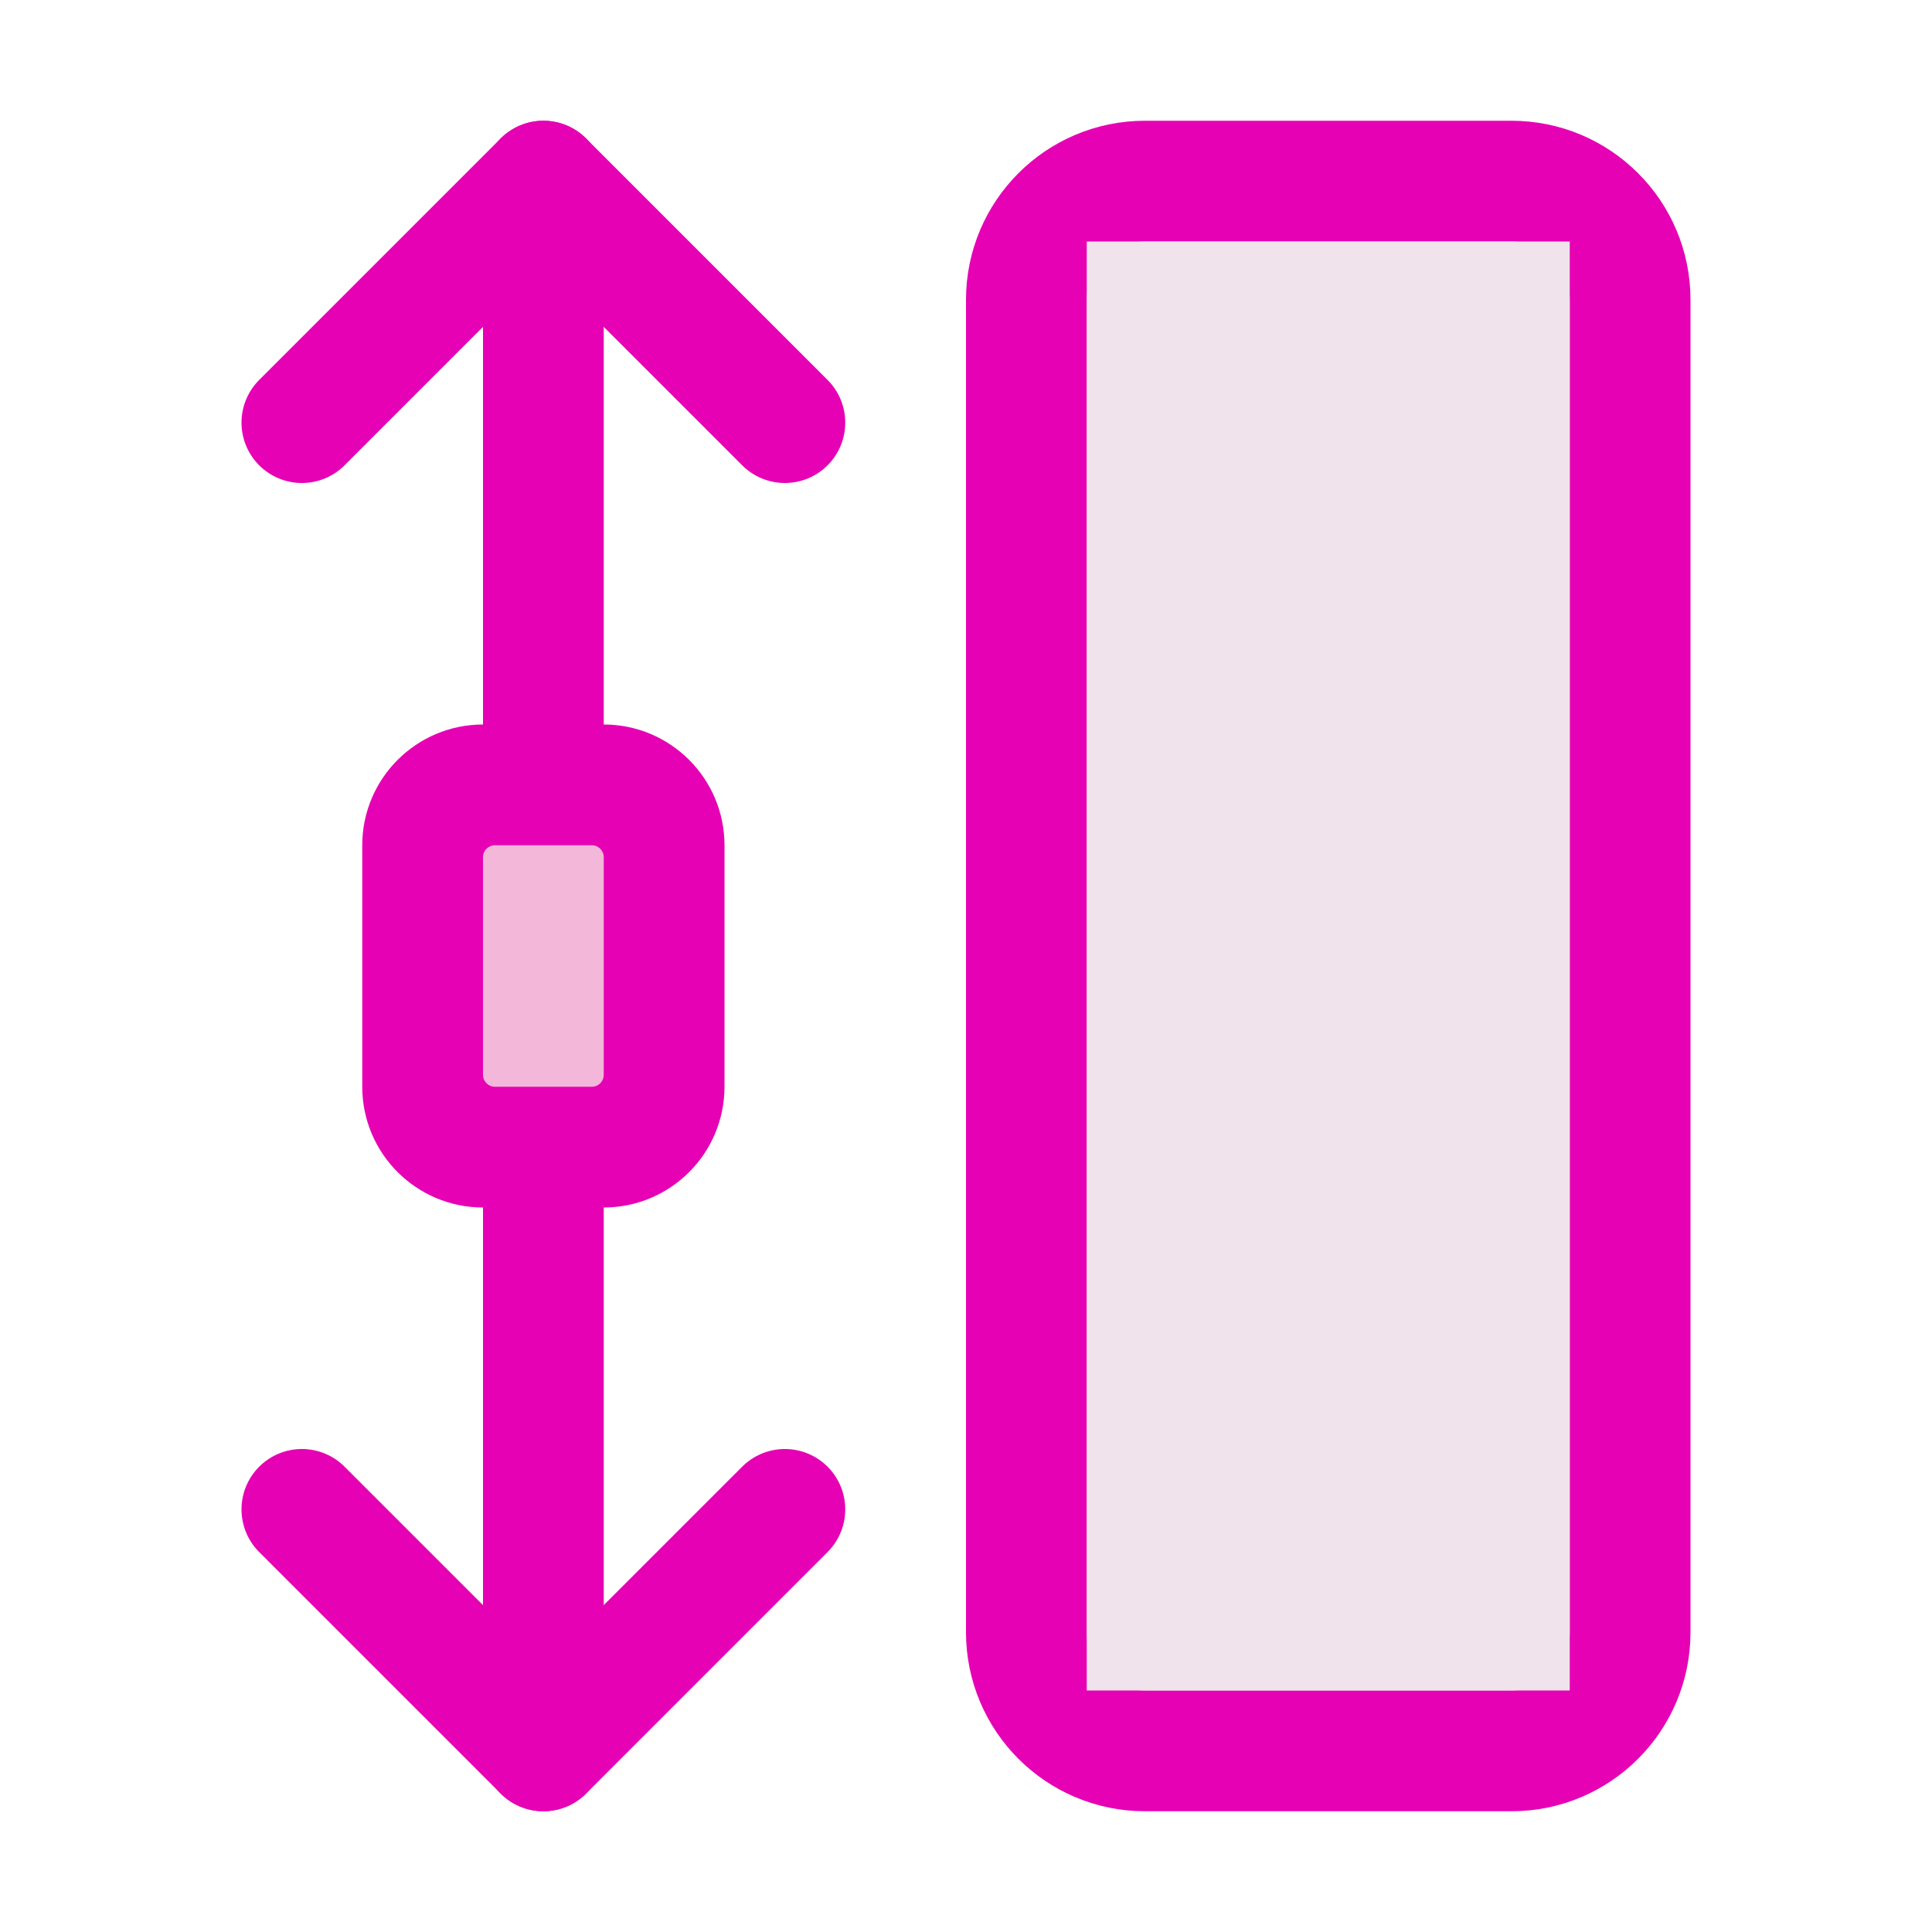 <?xml version="1.0" encoding="UTF-8"?>
<svg xmlns="http://www.w3.org/2000/svg" xmlns:xlink="http://www.w3.org/1999/xlink" width="24px" height="24px" viewBox="0 0 24 24" version="1.1">
<g id="surface1">
<path style=" stroke:none;fill-rule:nonzero;fill:rgb(90.196%,0.784%,70.588%);fill-opacity:1;" d="M 6 9 L 7.5 9 C 8.328 9 9 9.672 9 10.5 L 9 13.5 C 9 14.328 8.328 15 7.5 15 L 6 15 C 5.172 15 4.5 14.328 4.5 13.5 L 4.5 10.5 C 4.5 9.672 5.172 9 6 9 Z M 6 9 "/>
<path style="fill-rule:nonzero;fill:rgb(95.294%,71.765%,85.098%);fill-opacity:1;stroke-width:1;stroke-linecap:round;stroke-linejoin:round;stroke:rgb(90.196%,0.784%,70.588%);stroke-opacity:1;stroke-miterlimit:4;" d="M -6.518 1.5 L -3.482 1.5 C -2.94 1.5 -2.5 1.94 -2.5 2.482 L -2.5 13.518 C -2.5 14.06 -2.94 14.5 -3.482 14.5 L -6.518 14.5 C -7.06 14.5 -7.5 14.06 -7.5 13.518 L -7.5 2.482 C -7.5 1.94 -7.06 1.5 -6.518 1.5 Z M -6.518 1.5 " transform="matrix(1.5,0,0,1.5,24,0)"/>
<path style=" stroke:none;fill-rule:nonzero;fill:rgb(94.118%,89.02%,92.549%);fill-opacity:1;" d="M 13.5 3 L 19.5 3 L 19.5 21 L 13.5 21 Z M 13.5 3 "/>
<path style=" stroke:none;fill-rule:nonzero;fill:rgb(95.294%,71.765%,85.098%);fill-opacity:1;" d="M 6.148 10.5 L 7.352 10.5 C 7.434 10.5 7.5 10.566 7.5 10.648 L 7.5 13.352 C 7.5 13.434 7.434 13.5 7.352 13.5 L 6.148 13.5 C 6.066 13.5 6 13.434 6 13.352 L 6 10.648 C 6 10.566 6.066 10.5 6.148 10.5 Z M 6.148 10.5 "/>
<path style="fill:none;stroke-width:1;stroke-linecap:round;stroke-linejoin:round;stroke:rgb(90.196%,0.784%,70.588%);stroke-opacity:1;stroke-miterlimit:4;" d="M 10 11.5 L 14.5 11.5 " transform="matrix(0,1.5,-1.5,0,24,0)"/>
<path style="fill:none;stroke-width:1;stroke-linecap:round;stroke-linejoin:round;stroke:rgb(90.196%,0.784%,70.588%);stroke-opacity:1;stroke-miterlimit:4;" d="M 12.5 9.5 L 14.5 11.5 L 12.5 13.5 " transform="matrix(0,1.5,-1.5,0,24,0)"/>
<path style="fill:none;stroke-width:1;stroke-linecap:round;stroke-linejoin:round;stroke:rgb(90.196%,0.784%,70.588%);stroke-opacity:1;stroke-miterlimit:4;" d="M 6 11.5 L 1.5 11.5 " transform="matrix(0,1.5,-1.5,0,24,0)"/>
<path style="fill:none;stroke-width:1;stroke-linecap:round;stroke-linejoin:round;stroke:rgb(90.196%,0.784%,70.588%);stroke-opacity:1;stroke-miterlimit:4;" d="M 3.5 9.5 L 1.5 11.5 L 3.5 13.5 " transform="matrix(0,1.5,-1.5,0,24,0)"/>
</g>
</svg>
